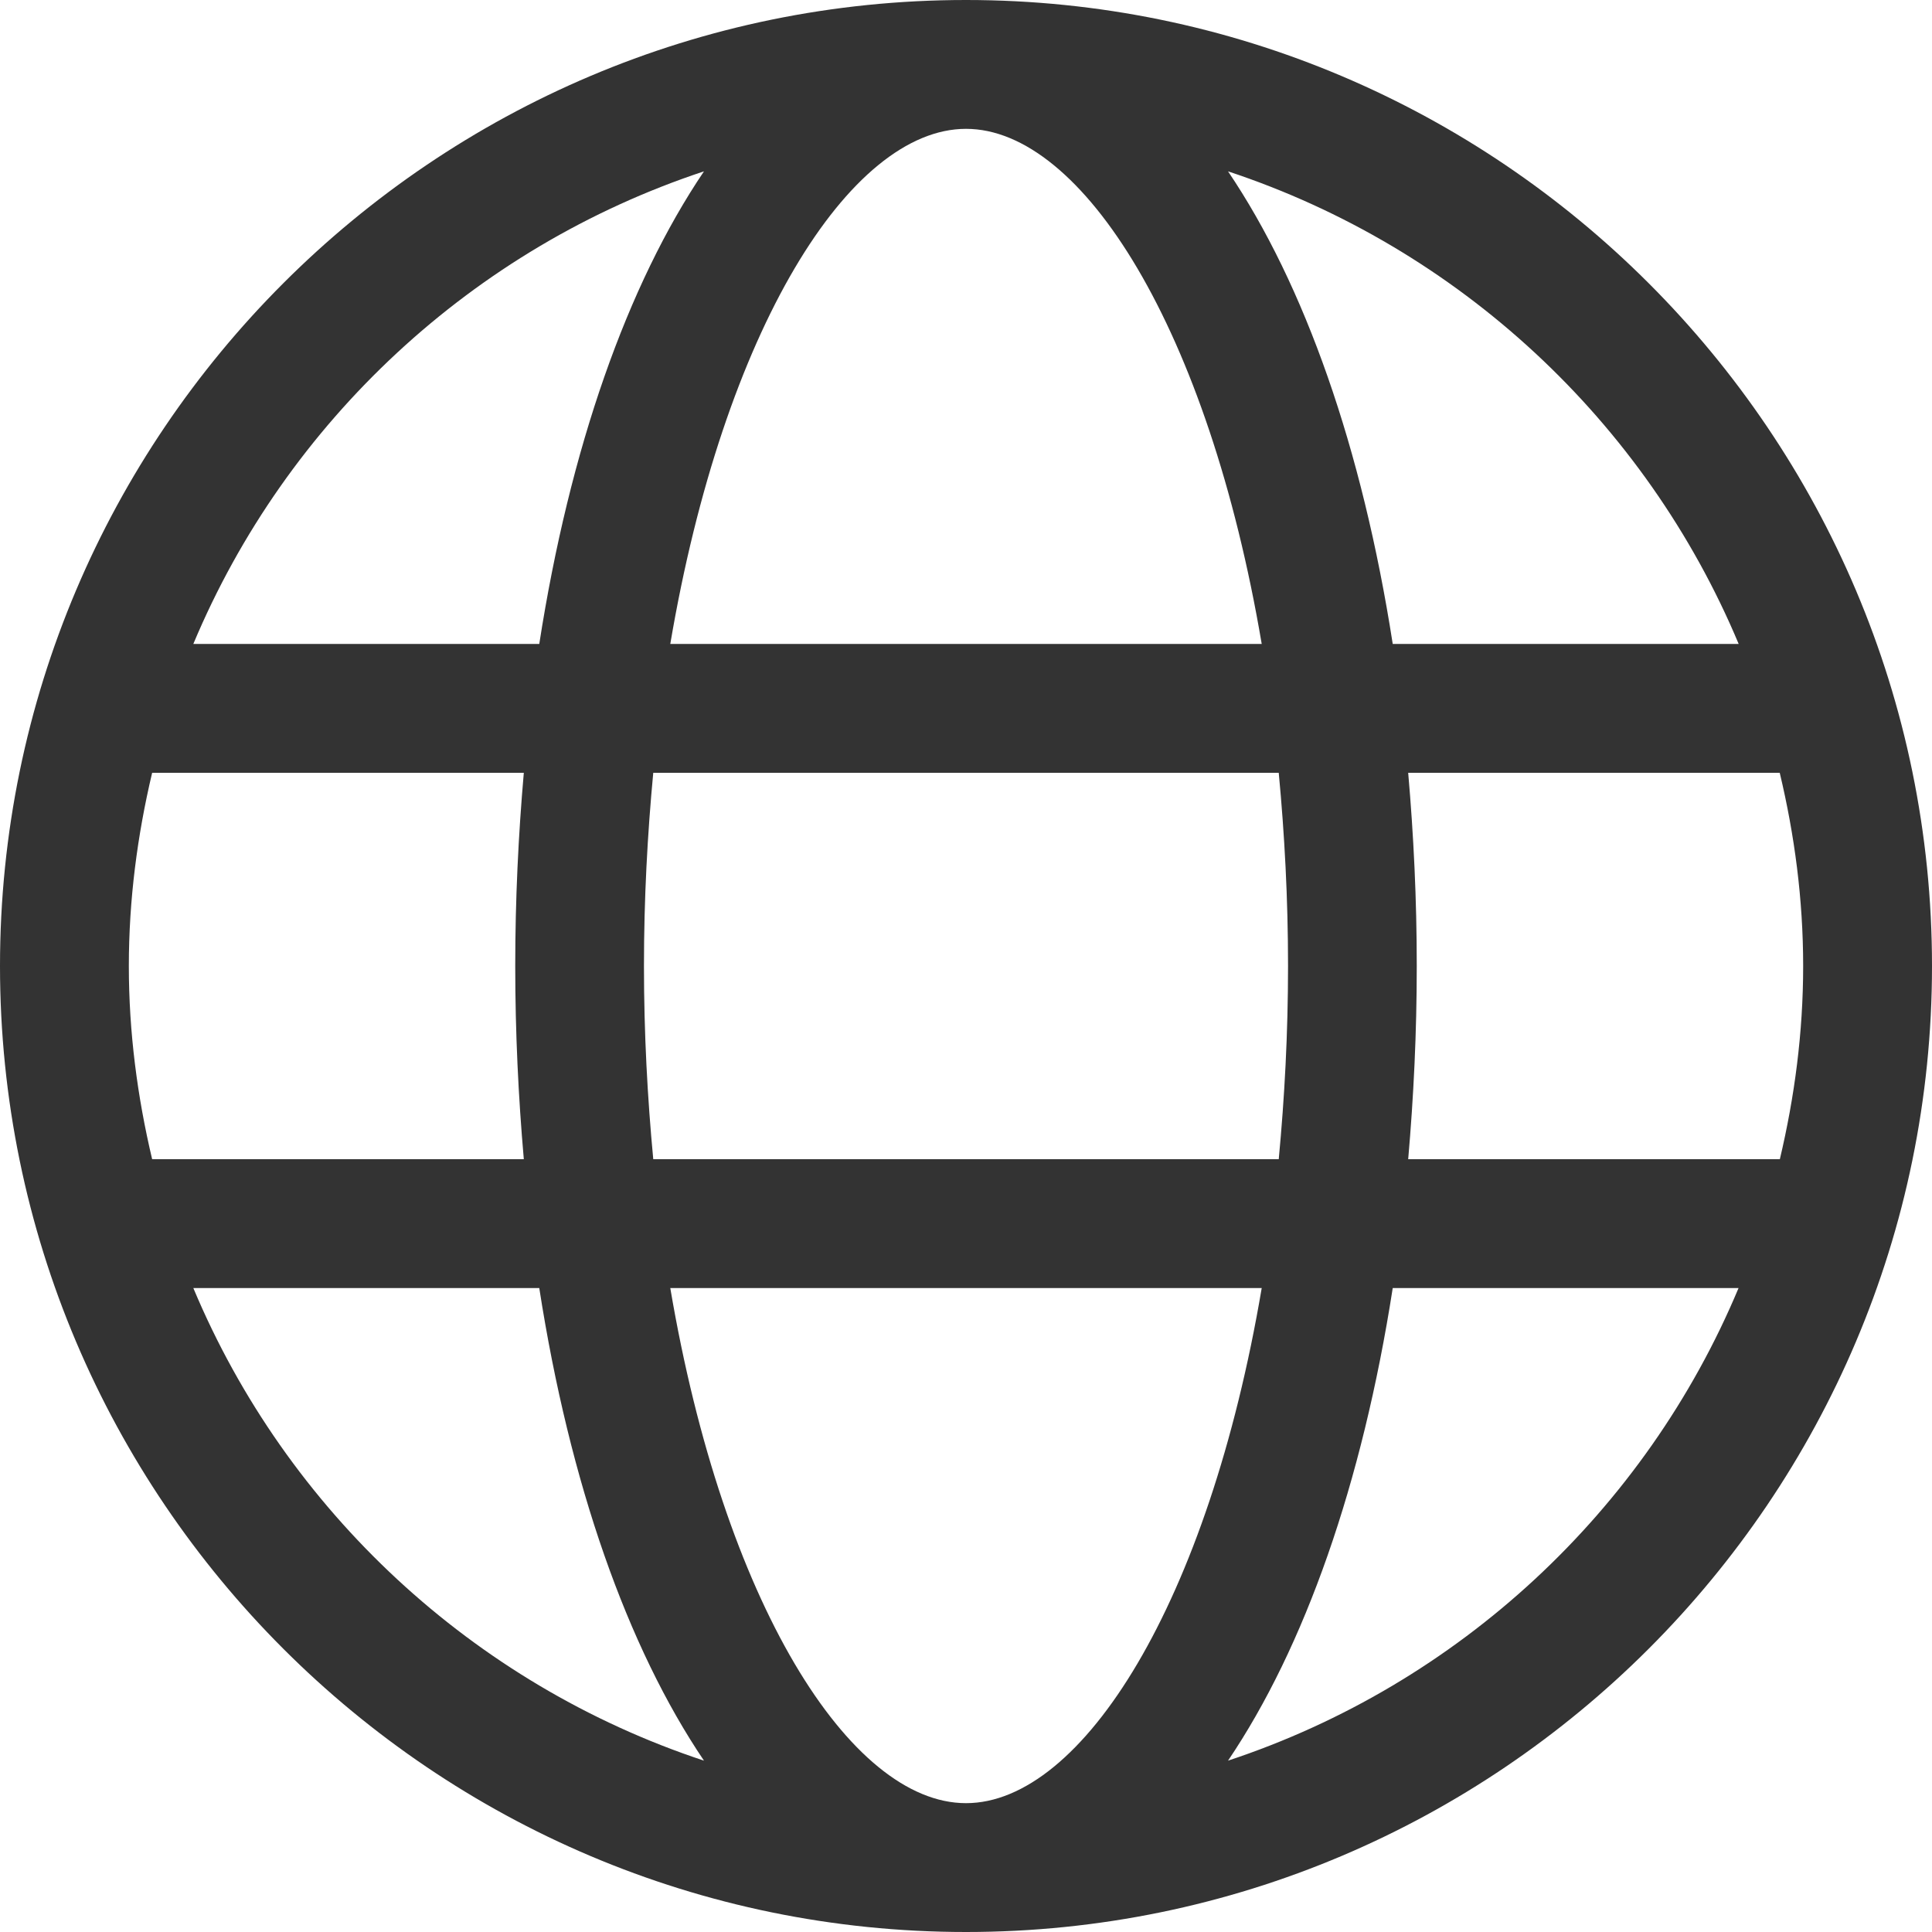<svg width="16" height="16" viewBox="0 0 16 16" fill="none" xmlns="http://www.w3.org/2000/svg">
<path d="M8 0C3.589 0 0 3.589 0 8C0 12.411 3.589 16 8 16C12.411 16 16 12.411 16 8C16 3.589 12.411 0 8 0ZM14.399 5.333H11.534C11.282 3.713 10.804 2.357 10.17 1.419C12.081 2.051 13.627 3.49 14.399 5.333ZM10.667 8C10.667 8.559 10.638 9.092 10.59 9.6H5.41C5.362 9.092 5.333 8.559 5.333 8C5.333 7.441 5.362 6.908 5.41 6.4H10.59C10.638 6.908 10.667 7.441 10.667 8ZM8 14.933C7.037 14.933 5.992 13.27 5.551 10.667H10.449C10.008 13.27 8.963 14.933 8 14.933ZM5.551 5.333C5.992 2.73 7.037 1.067 8 1.067C8.963 1.067 10.008 2.73 10.449 5.333H5.551ZM5.83 1.419C5.196 2.357 4.718 3.713 4.466 5.333H1.601C2.373 3.49 3.919 2.051 5.83 1.419ZM1.26 6.4H4.338C4.293 6.915 4.267 7.448 4.267 8C4.267 8.552 4.293 9.085 4.338 9.6H1.26C1.138 9.085 1.067 8.551 1.067 8C1.067 7.449 1.138 6.915 1.26 6.4ZM1.601 10.667H4.466C4.718 12.287 5.196 13.643 5.83 14.581C3.919 13.949 2.373 12.51 1.601 10.667ZM10.17 14.581C10.804 13.643 11.282 12.287 11.534 10.667H14.398C13.627 12.51 12.081 13.949 10.17 14.581ZM14.74 9.6H11.662C11.707 9.085 11.733 8.552 11.733 8C11.733 7.448 11.707 6.915 11.662 6.4H14.739C14.862 6.915 14.933 7.449 14.933 8C14.933 8.551 14.862 9.085 14.74 9.6Z" fill="#333333"/>
</svg>
